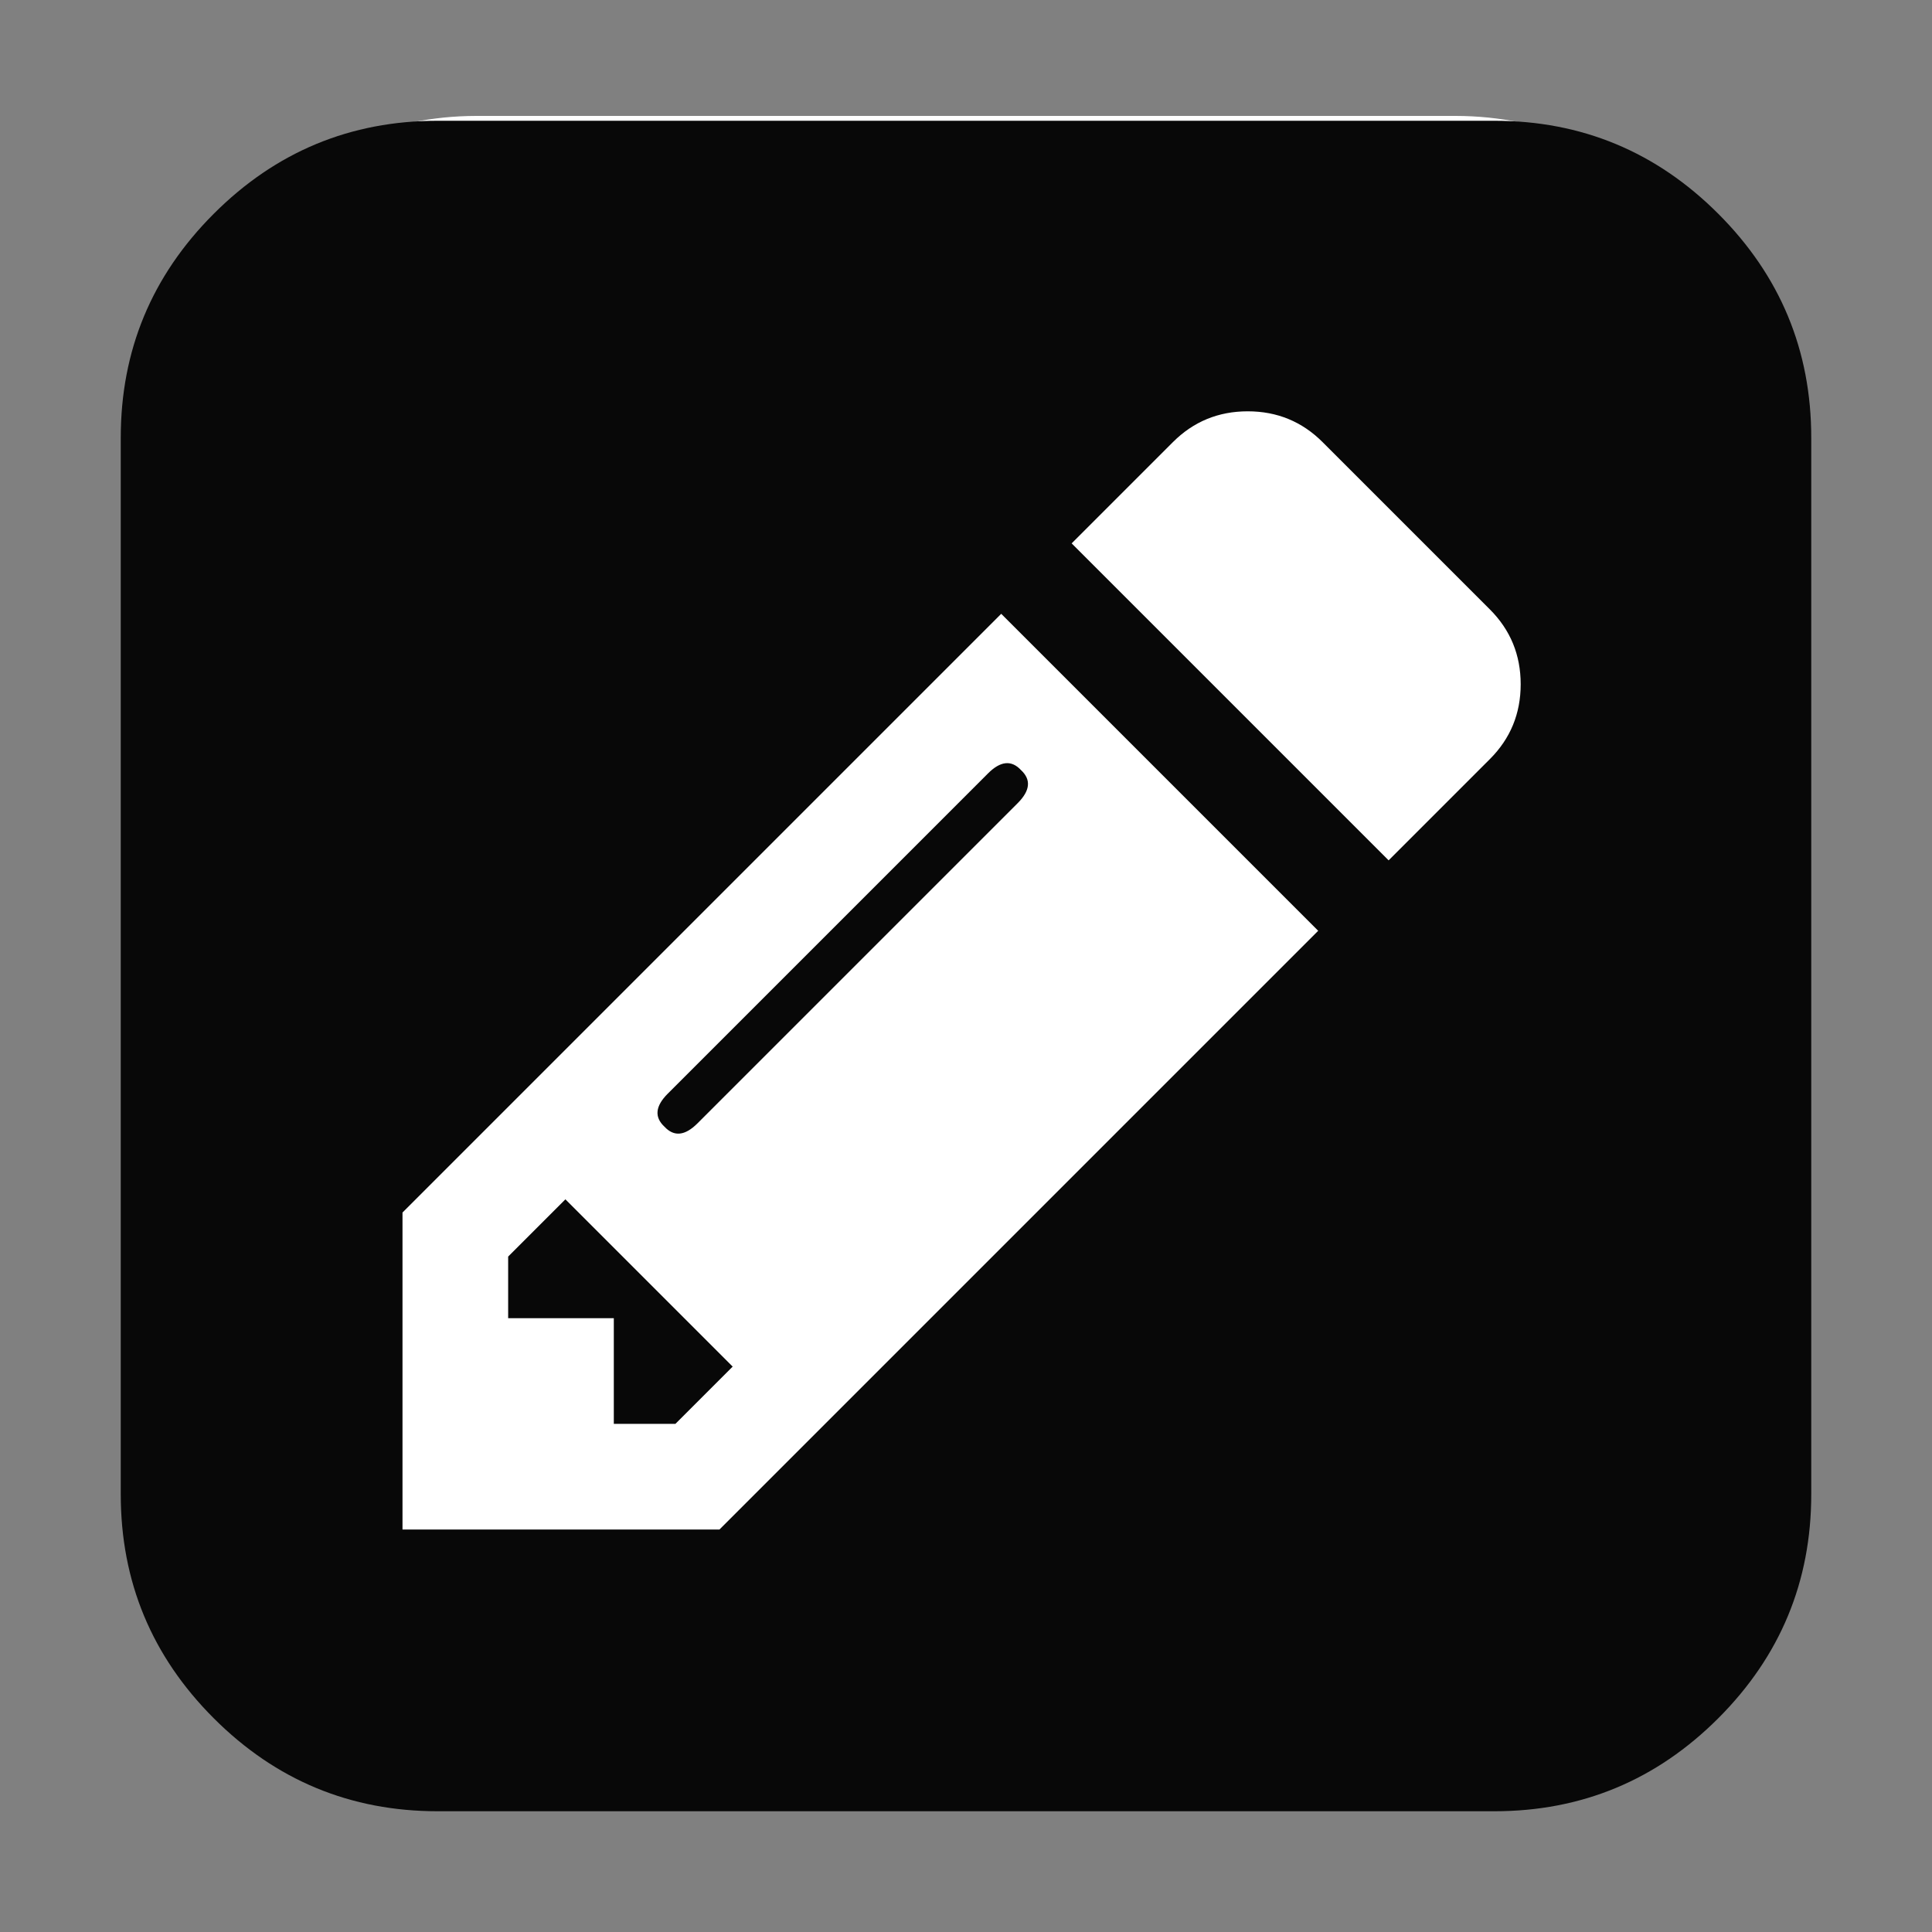 <svg width="48" height="48" viewBox="0 0 48 48" fill="none" xmlns="http://www.w3.org/2000/svg">
<rect x="0" y="0" width="48" height="48" fill="#808080" stroke="none"/>
<path d="M36.16 2.88H11.84C7.422 2.88 3.84 6.462 3.84 10.88V35.2C3.84 39.618 7.422 43.2 11.84 43.2H36.16C40.578 43.2 44.16 39.618 44.16 35.2V10.88C44.16 6.462 40.578 2.88 36.16 2.88Z" fill="white"/>
<path d="M14.047 29.797L18.203 33.953L16.781 35.375H15.25V32.75H12.625V31.219L14.047 29.797ZM25.367 19.133C25.622 19.37 25.595 19.643 25.285 19.953L17.328 27.91C17.018 28.22 16.745 28.247 16.508 27.992C16.253 27.755 16.28 27.482 16.59 27.172L24.547 19.215C24.857 18.905 25.13 18.878 25.367 19.133ZM17.875 38L32.75 23.125L24.875 15.25L10 30.125V38H17.875ZM34.5 21.375L37.016 18.859C37.526 18.349 37.781 17.729 37.781 17C37.781 16.271 37.526 15.651 37.016 15.141L32.859 10.984C32.349 10.474 31.729 10.219 31 10.219C30.271 10.219 29.651 10.474 29.141 10.984L26.625 13.5L34.5 21.375ZM45 10.875V37.125C45 39.294 44.23 41.149 42.69 42.69C41.149 44.23 39.294 45 37.125 45H10.875C8.706 45 6.851 44.23 5.311 42.69C3.77 41.149 3 39.294 3 37.125V10.875C3 8.706 3.77 6.851 5.311 5.311C6.851 3.77 8.706 3 10.875 3H37.125C39.294 3 41.149 3.77 42.69 5.311C44.23 6.851 45 8.706 45 10.875Z" fill="#080808"/>
</svg>
